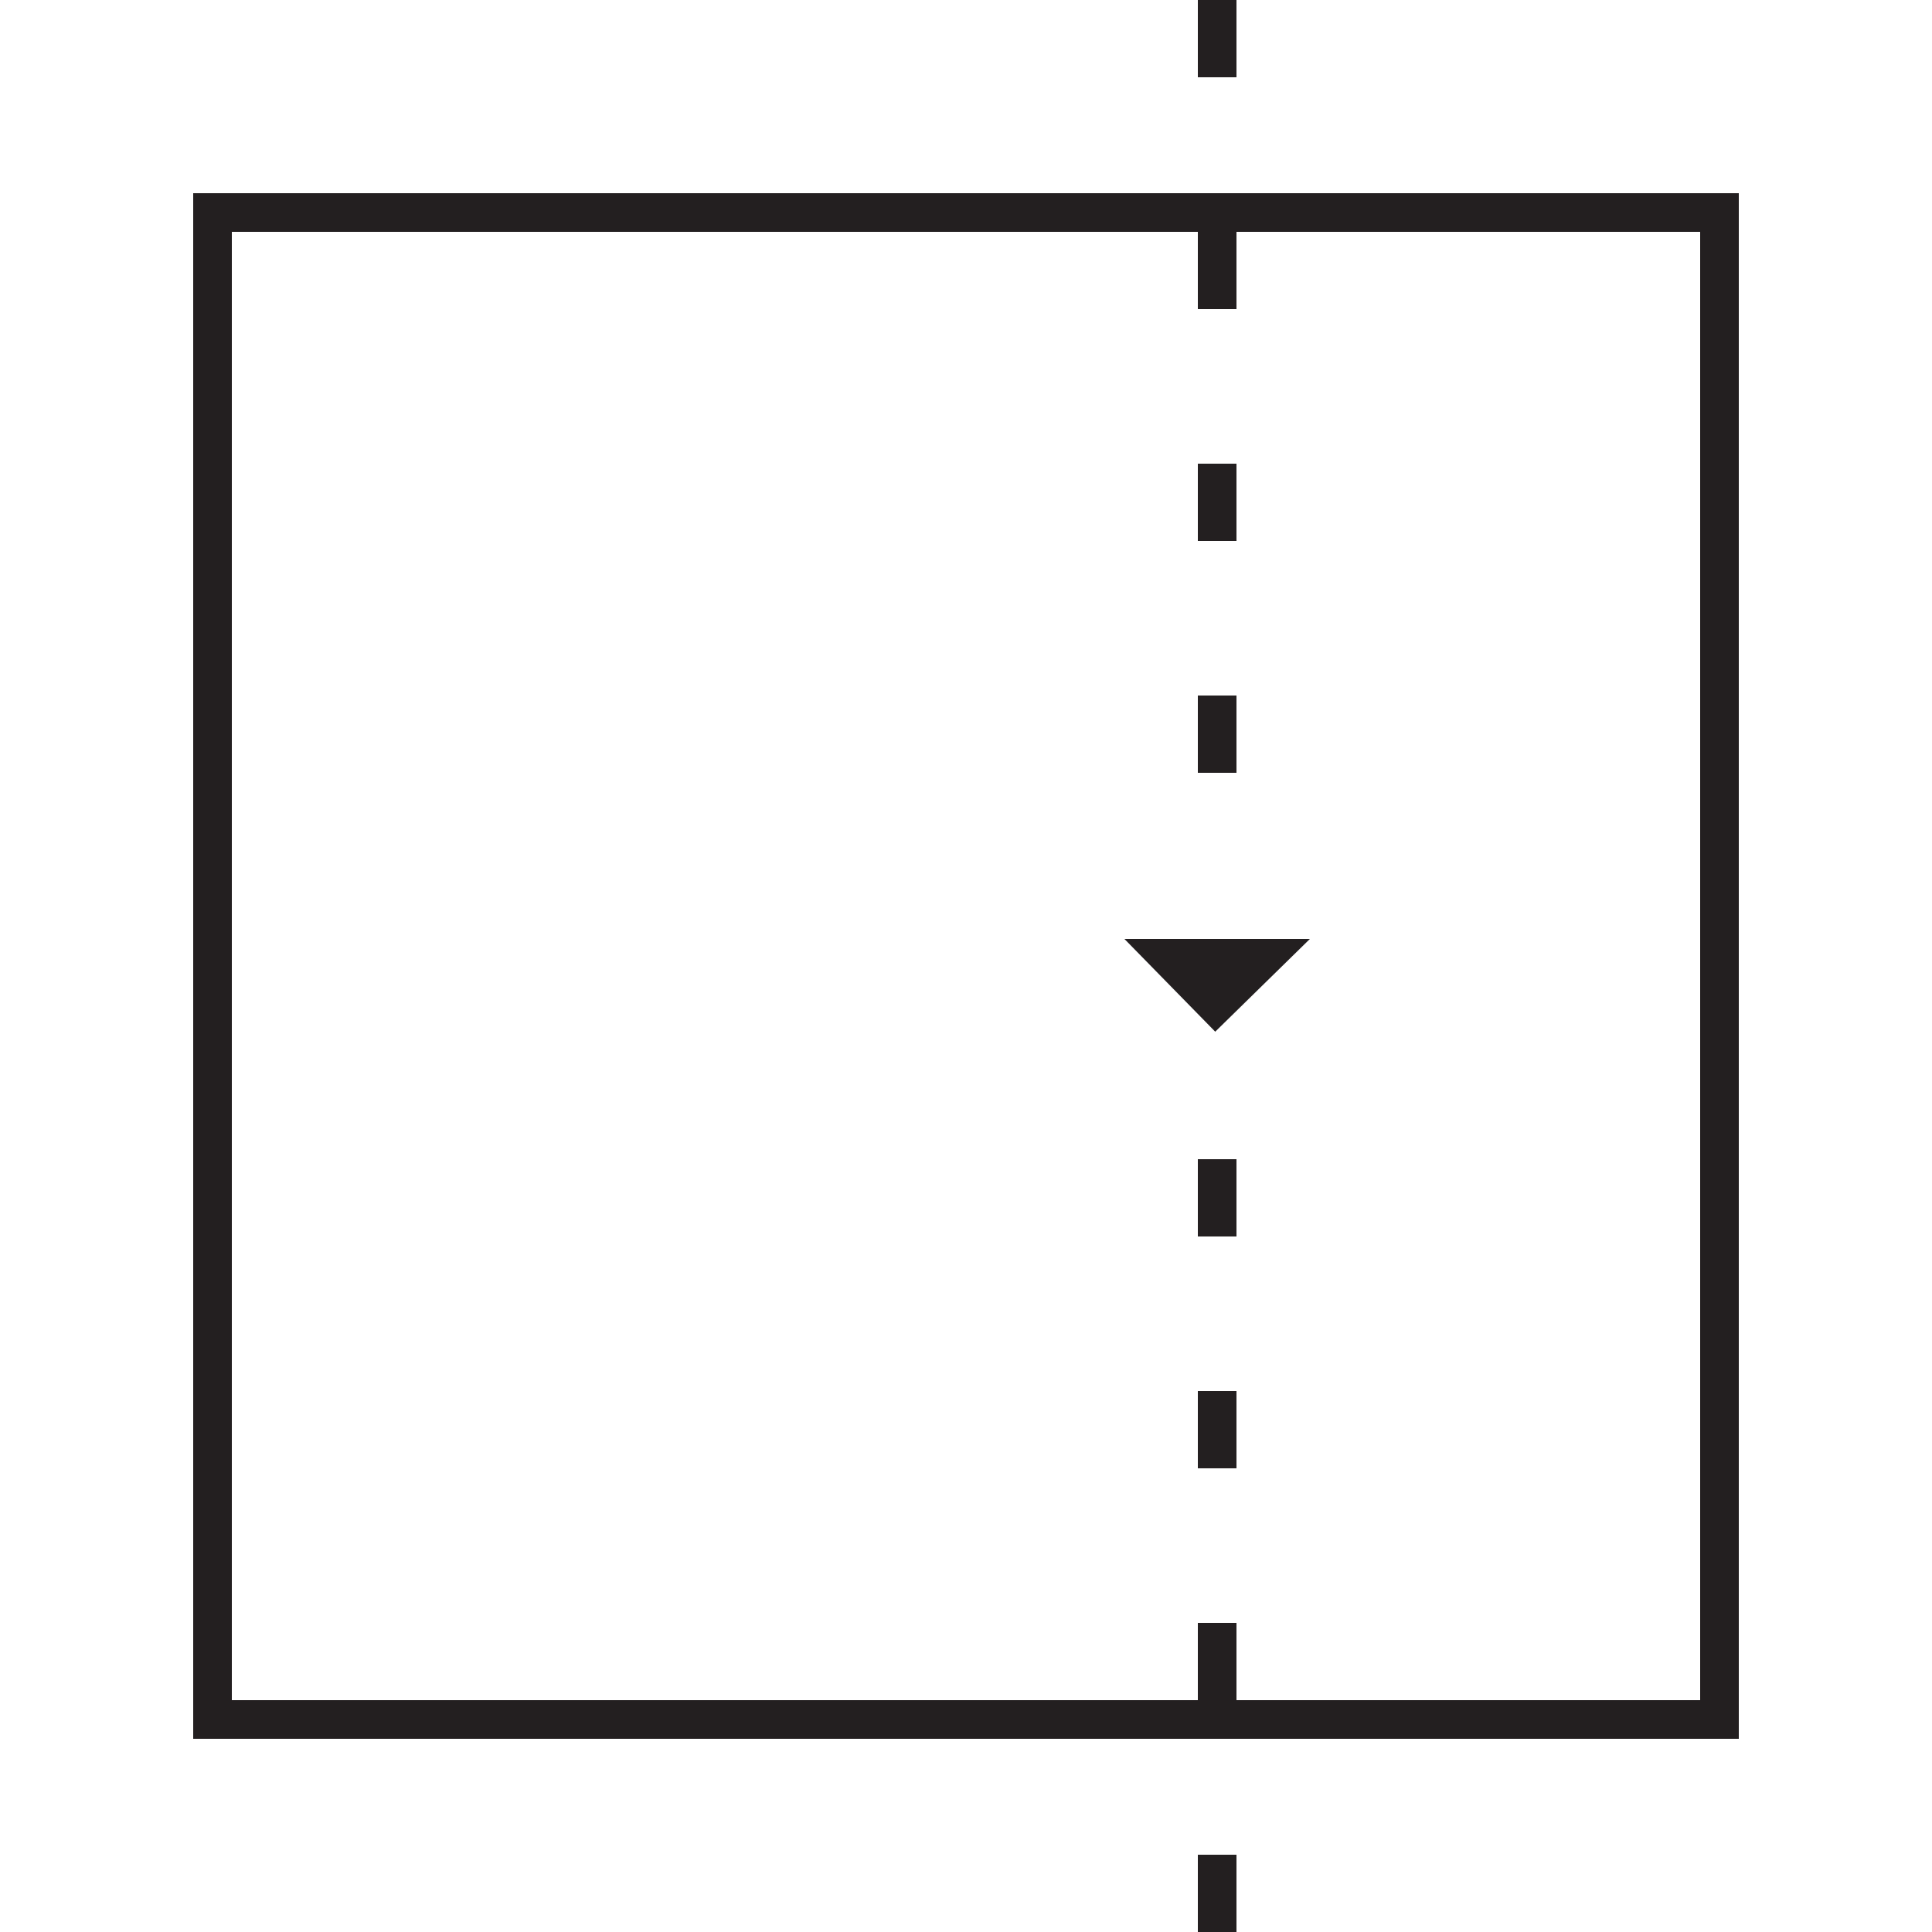 <?xml version="1.0" encoding="utf-8"?>
<!-- Generator: Adobe Illustrator 16.0.0, SVG Export Plug-In . SVG Version: 6.00 Build 0)  -->
<!DOCTYPE svg PUBLIC "-//W3C//DTD SVG 1.1//EN" "http://www.w3.org/Graphics/SVG/1.1/DTD/svg11.dtd">
<svg version="1.1" id="Layer_1" xmlns="http://www.w3.org/2000/svg" xmlns:xlink="http://www.w3.org/1999/xlink" x="0px" y="0px"
	 width="100px" height="100px" viewBox="0 0 100 100" style="enable-background:new 0 0 100 100;" xml:space="preserve">
<style type="text/css">
<![CDATA[
	.st0{fill:#231F20;}
]]>
</style>
<path class="st0" d="M64,100h-2v-4h2V100z M64,88h-2v-4h2V88z M64,76h-2v-4h2V76z M64,64h-2v-4h2V64z M64,40h-2v-4h2V40z M64,28h-2
	v-4h2V28z M64,16h-2v-4h2V16z M64,4h-2V0h2V4z"/>
<path class="st0" d="M88,12v76H12V12H88 M90,10H10v80h80V10L90,10z"/>
<polygon class="st0" points="58.2,48.6 62.9,53.4 67.8,48.6 "/>
<g>
</g>
<g>
</g>
<g>
</g>
<g>
</g>
<g>
</g>
<g>
</g>
</svg>
